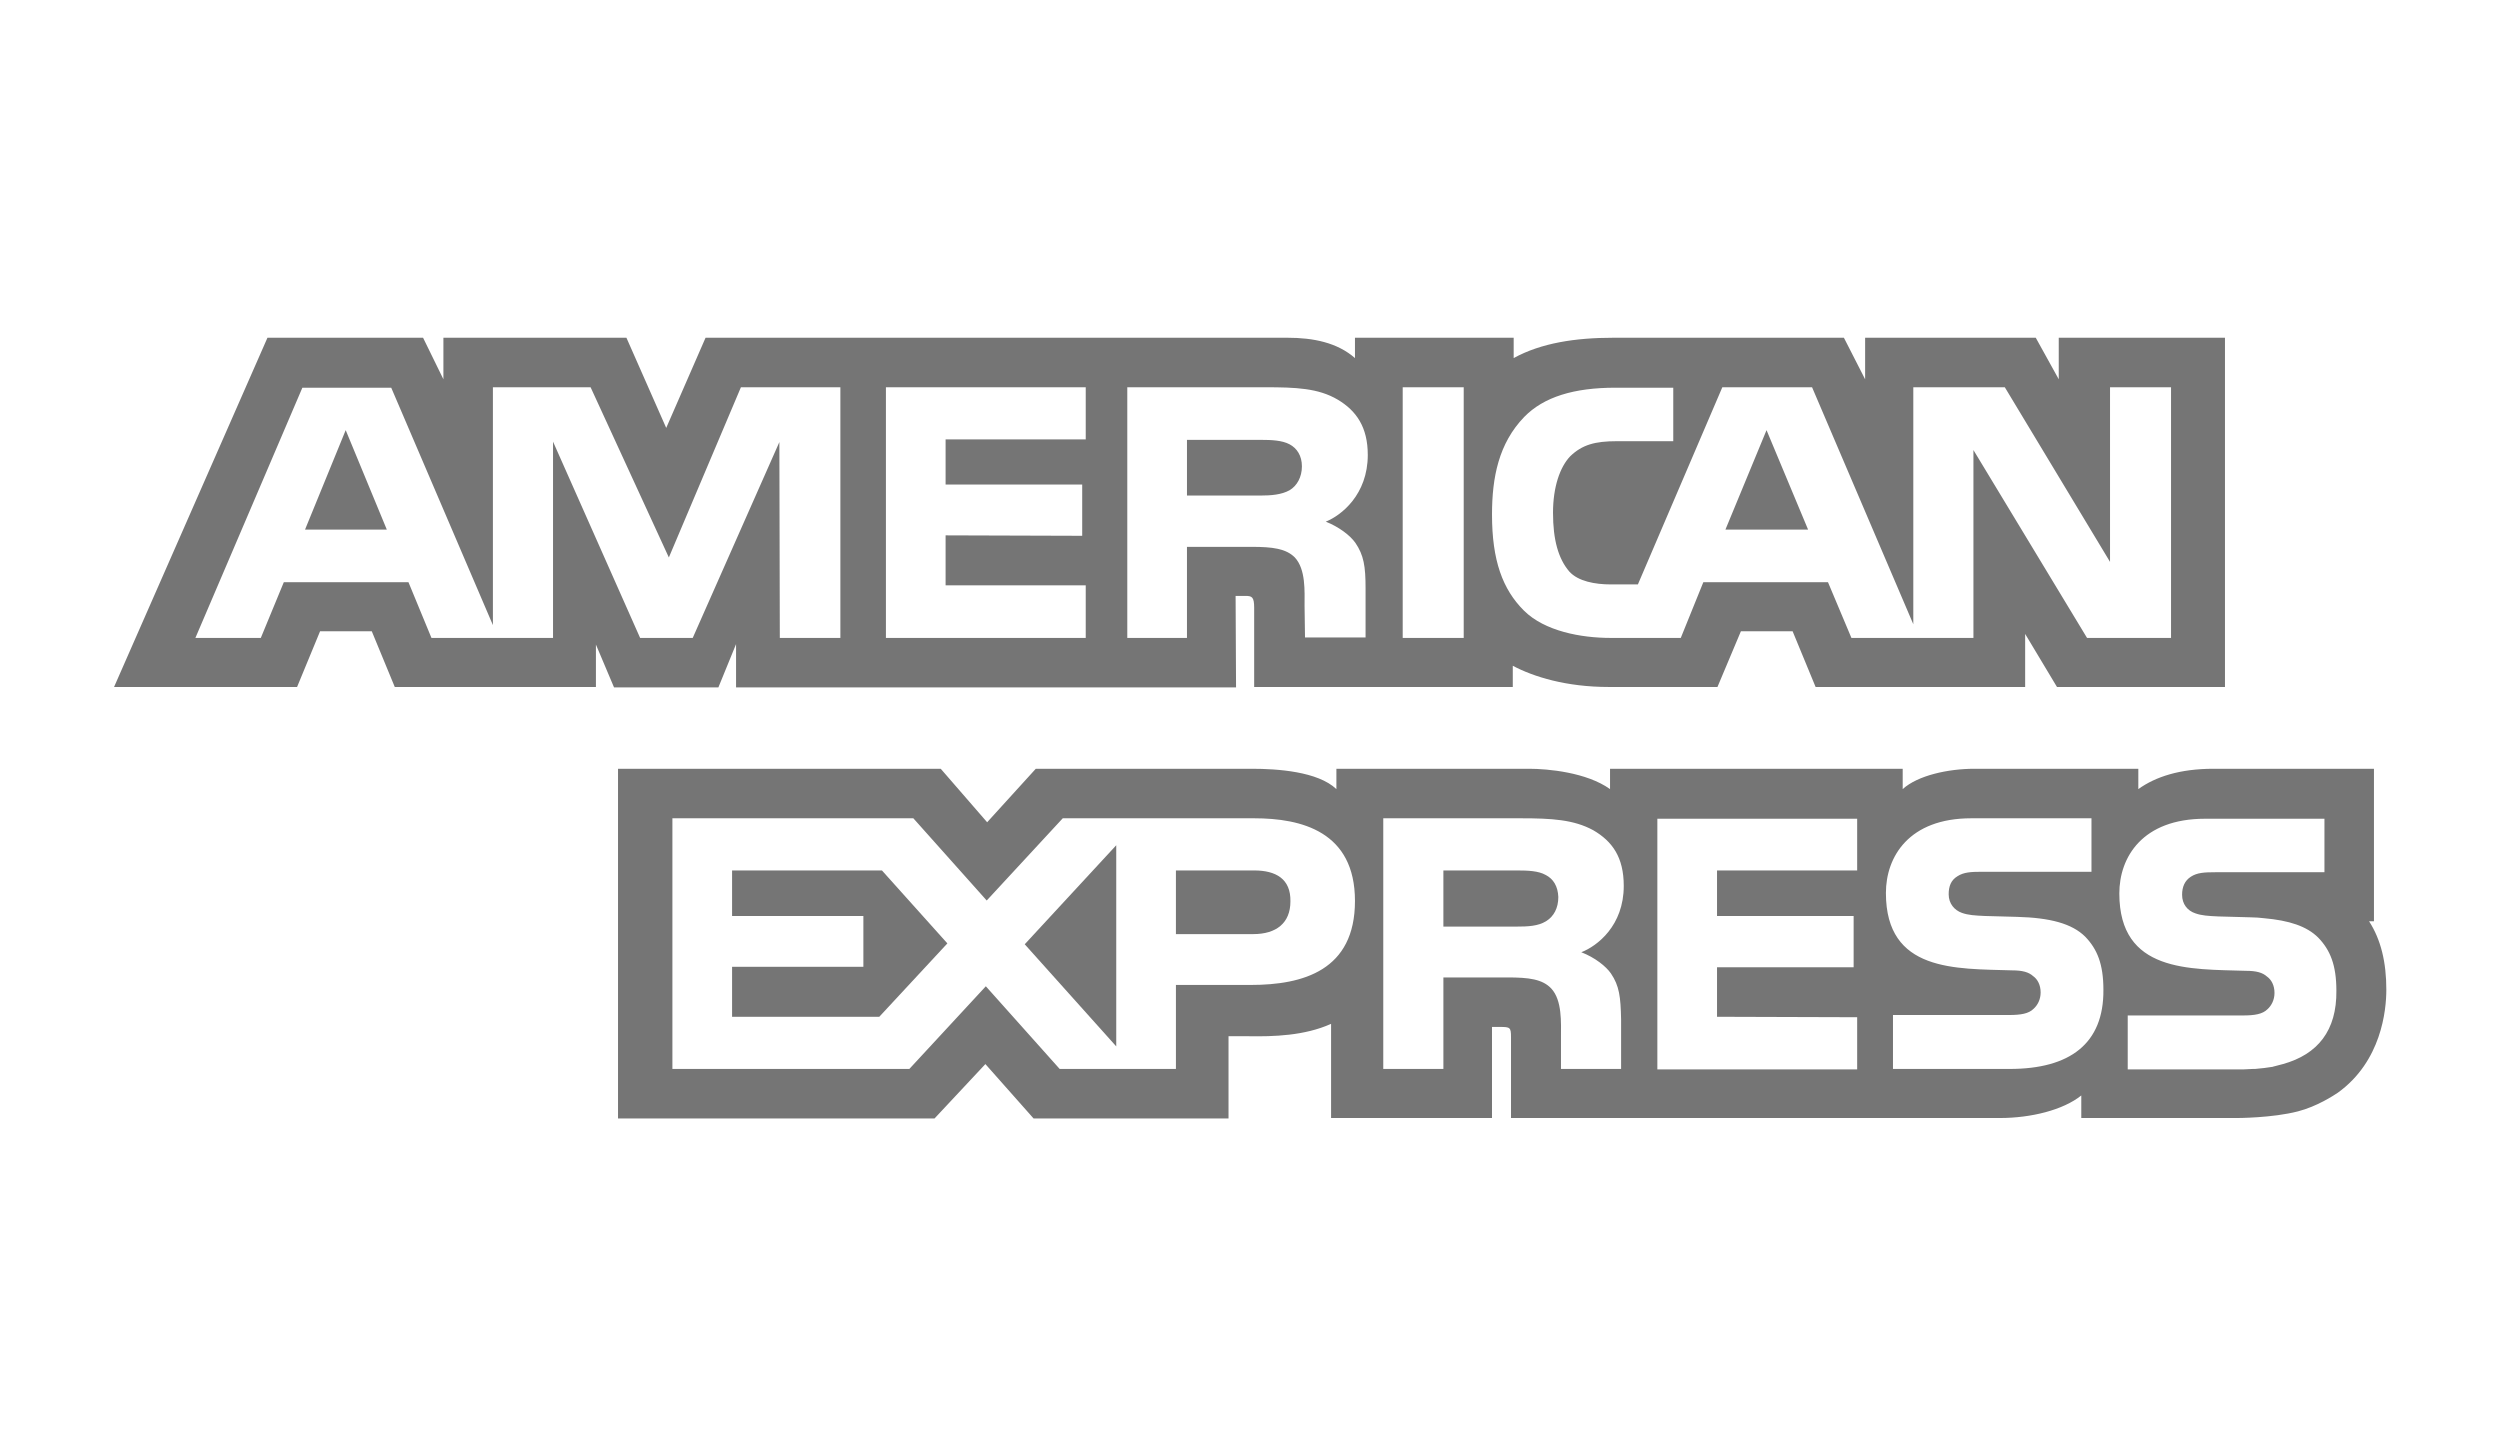 <?xml version="1.0"?>
<svg width="879" height="512" xmlns="http://www.w3.org/2000/svg" xmlns:svg="http://www.w3.org/2000/svg">
 <g>
  <title>Layer 1</title>
  <g id="icomoon-ignore"/>
  <path id="svg_1" d="m40.102,241.544l64.35,0l8.082,-19.584l18.186,0l8.083,19.584l70.722,0l0,-14.922l6.373,15.077l36.683,0l6.218,-15.232l0,15.232l175.796,0l-0.156,-32.175l3.42,0c2.332,0 3.108,0.311 3.108,4.197l0,27.822l90.929,0l0,-7.461c7.306,3.886 18.808,7.461 33.729,7.461l38.237,0l8.238,-19.584l18.186,0l8.082,19.584l73.676,0l0,-18.652l11.192,18.652l59.065,0l0,-122.793l-58.443,0l0,14.611l-8.082,-14.611l-59.997,0l0,14.611l-7.461,-14.611l-80.981,0c-13.523,0 -25.491,1.865 -35.128,7.15l0,-7.15l-55.801,0l0,7.15c-6.217,-5.44 -14.611,-7.15 -23.781,-7.15l-204.552,0l-13.833,31.709l-13.989,-31.709l-64.35,0l0,14.611l-7.15,-14.611l-54.713,0l-53.935,122.793l-0.003,0.001zm723.546,-17.252l-29.843,0l-39.947,-66.059l0,66.06l-42.9,0l-8.238,-19.584l-43.832,0l-7.927,19.584l-24.714,0c-10.259,0 -23.159,-2.332 -30.465,-9.637c-7.461,-7.461 -11.192,-17.564 -11.192,-33.729c0,-13.056 2.332,-25.025 11.346,-34.351c6.839,-6.994 17.409,-10.258 32.019,-10.258l20.362,0l0,18.808l-19.895,0c-7.616,0 -12.124,1.244 -16.321,5.285c-3.575,3.731 -6.062,10.725 -6.062,19.895c0,9.482 1.865,16.165 5.751,20.672c3.109,3.419 9.015,4.507 14.611,4.507l9.481,0l29.688,-69.323l31.553,0l35.595,83.313l0,-83.313l32.175,0l36.994,61.397l0,-61.397l21.45,0l0,88.131l0.311,0l0,-0.001zm-249.005,0l-21.45,0l0,-88.131l21.45,0l0,88.131zm-33.73,-64.351c0,13.989 -9.326,21.294 -14.766,23.47c4.663,1.865 8.549,4.819 10.414,7.461c2.953,4.352 3.575,8.238 3.575,16.01l0,17.253l-21.294,0l-0.156,-11.036c0,-5.285 0.466,-12.901 -3.42,-17.098c-3.108,-3.108 -7.772,-3.731 -15.233,-3.731l-22.694,0l0,32.019l-20.983,0l0,-88.131l48.495,0c10.725,0 18.652,0.311 25.491,4.352c6.528,3.886 10.57,9.637 10.57,19.429l0.001,0.002zm-99.167,64.351l-70.256,0l0,-88.131l70.256,0l0,18.341l-49.272,0l0,15.855l48.029,0l0,18.03l-48.029,-0.155l0,17.564l49.272,0l0,18.496zm-85.955,0l-21.606,0l-0.156,-68.857l-30.465,68.858l-18.496,0l-30.62,-69.013l0,69.013l-42.745,0l-8.083,-19.584l-43.833,0l-8.082,19.584l-23.004,0l37.615,-87.976l31.243,0l35.75,83.468l0,-83.624l34.351,0l27.512,59.842l25.336,-59.842l34.973,0l0,88.131l0.311,0l-0.001,0zm339.935,-38.082l-14.611,-34.972l-14.456,34.972l29.066,0l0.001,0zm-182.325,-13.834c-2.798,1.554 -6.373,1.865 -10.414,1.865l-25.647,0l0,-19.584l25.957,0c3.731,0 7.461,0.155 10.103,1.554s4.352,4.042 4.352,7.772s-1.71,6.839 -4.352,8.393l0.001,0zm-317.396,13.834l-14.456,-34.972l-14.3,34.972l28.755,0l0.001,0z" fill="#757575"/>
  <path id="svg_2" d="m257.399,306.05l0,16.01l46.164,0l0,17.875l-46.164,0l0,17.564l51.76,0l23.937,-25.802l-23.005,-25.647l-52.692,0z" fill="#757575"/>
  <path id="svg_3" d="m392.471,367.913l0,-70.722l-32.175,34.817l32.175,35.905z" fill="#757575"/>
  <path id="svg_4" d="m543.398,307.604c-2.487,-1.399 -6.217,-1.555 -9.948,-1.555l-25.957,0l0,19.74l25.646,0c4.042,0 7.616,-0.156 10.414,-1.865s4.352,-4.663 4.352,-8.549c-0.155,-3.731 -1.71,-6.373 -4.508,-7.772l0.001,0.001z" fill="#757575"/>
  <path id="svg_5" d="m440.966,306.05l-27.512,0l0,22.382l27.201,0c8.082,0 13.056,-3.886 13.056,-11.502c0.156,-7.927 -5.13,-10.88 -12.745,-10.88z" fill="#757575"/>
  <path id="svg_6" d="m839.034,348.017c0,-9.637 -1.865,-17.564 -6.062,-24.093l1.71,0l0,-53.625l-56.423,0c-11.813,0 -20.362,2.798 -26.424,7.15l0,-7.15l-57.666,0c-9.17,0 -19.895,2.332 -25.181,7.15l0,-7.15l-102.898,0l0,7.15c-8.238,-5.906 -21.916,-7.15 -28.444,-7.15l-67.769,0l0,7.15c-6.528,-6.217 -20.828,-7.15 -29.688,-7.15l-76.007,0l-17.098,18.808l-16.32,-18.808l-113.467,0l0,122.948l111.291,0l17.875,-19.118l16.942,19.118l68.546,0l0,-28.911l6.839,0c9.015,0.156 19.895,-0.156 29.221,-4.352l0,33.108l56.578,0l0,-32.019l2.798,0c3.575,0 3.886,0.156 3.886,3.575l0,28.445l171.91,0c10.88,0 22.227,-2.798 28.6,-7.927l0,7.927l54.713,0c0.155,0 12.434,0 21.45,-2.332c6.683,-1.71 12.59,-5.596 13.989,-6.528c15.388,-11.036 17.098,-29.066 17.098,-36.216l0.001,0zm-399.311,-1.71l-26.269,0l0,29.533l-40.879,0l-25.957,-29.066l-26.89,29.066l-83.313,0l0,-88.131l84.712,0l25.802,28.911l26.735,-28.911l67.303,0c16.632,0 35.439,4.663 35.439,29.066s-18.186,29.532 -36.683,29.532zm126.679,-4.041c2.953,4.352 3.419,8.238 3.575,16.165l0,17.409l-21.139,0l0,-11.036c0,-5.285 0.466,-13.056 -3.419,-17.253c-3.109,-3.264 -7.771,-3.886 -15.388,-3.886l-22.538,0l0,32.175l-21.139,0l0,-88.131l48.495,0c10.725,0 18.496,0.466 25.336,4.197c6.683,3.886 10.725,9.481 10.725,19.584c0,13.989 -9.326,21.139 -14.922,23.315c4.818,1.865 8.705,4.974 10.414,7.461zm86.577,-36.216l-49.273,0l0,16.01l48.029,0l0,18.031l-48.029,0l0,17.409l49.273,0.156l0,18.341l-70.256,0l0,-88.131l70.256,0l0,18.186l0,-0.002zm53.625,69.789l-41.034,0l0,-18.963l40.879,0c4.042,0 6.839,-0.466 8.549,-2.176c1.399,-1.243 2.487,-3.264 2.487,-5.751c0,-2.642 -1.088,-4.663 -2.643,-5.751c-1.554,-1.399 -3.731,-2.021 -7.461,-2.021c-19.74,-0.622 -44.298,0.622 -44.298,-27.201c0,-12.745 8.082,-26.269 29.999,-26.269l42.278,0l0,18.808l-38.548,0c-3.886,0 -6.373,0.156 -8.549,1.555c-2.332,1.399 -3.109,3.575 -3.109,6.373c0,3.264 2.02,5.596 4.663,6.528c2.176,0.777 4.508,0.933 8.082,1.088l11.346,0.311c11.502,0.311 19.274,2.332 23.937,6.995c4.197,4.352 6.373,9.637 6.373,18.652c0.155,18.963 -11.813,27.822 -32.952,27.822l0.001,0zm96.058,-1.709l0,0c-0.933,0.311 -2.02,0.466 -2.953,0.777c-0.155,0 -0.311,0 -0.466,0.156c-2.02,0.311 -4.197,0.622 -6.373,0.777c-0.311,0 -0.466,0 -0.777,0c-1.088,0 -2.176,0.156 -3.264,0.156l-40.723,0l0,-18.963l40.568,0c4.042,0 6.839,-0.466 8.549,-2.176c1.399,-1.243 2.487,-3.264 2.487,-5.751c0,-2.642 -1.088,-4.663 -2.643,-5.751c-1.554,-1.399 -3.731,-2.021 -7.461,-2.021c-19.74,-0.622 -44.454,0.622 -44.454,-27.201c0,-12.745 8.082,-26.269 30.154,-26.269l41.967,0l0,18.808l-38.392,0c-3.886,0 -6.373,0.156 -8.549,1.555s-3.109,3.575 -3.109,6.373c0,3.264 1.865,5.596 4.663,6.528c2.176,0.777 4.508,0.933 8.082,1.088l11.346,0.311c1.71,0 3.264,0.156 4.663,0.311l0,0c8.86,0.777 15.077,2.798 19.119,6.839c4.197,4.352 6.373,9.637 6.373,18.652c0.155,13.989 -6.528,22.382 -18.808,25.802l0.001,-0.001z" fill="#757575"/>
 </g>
</svg>